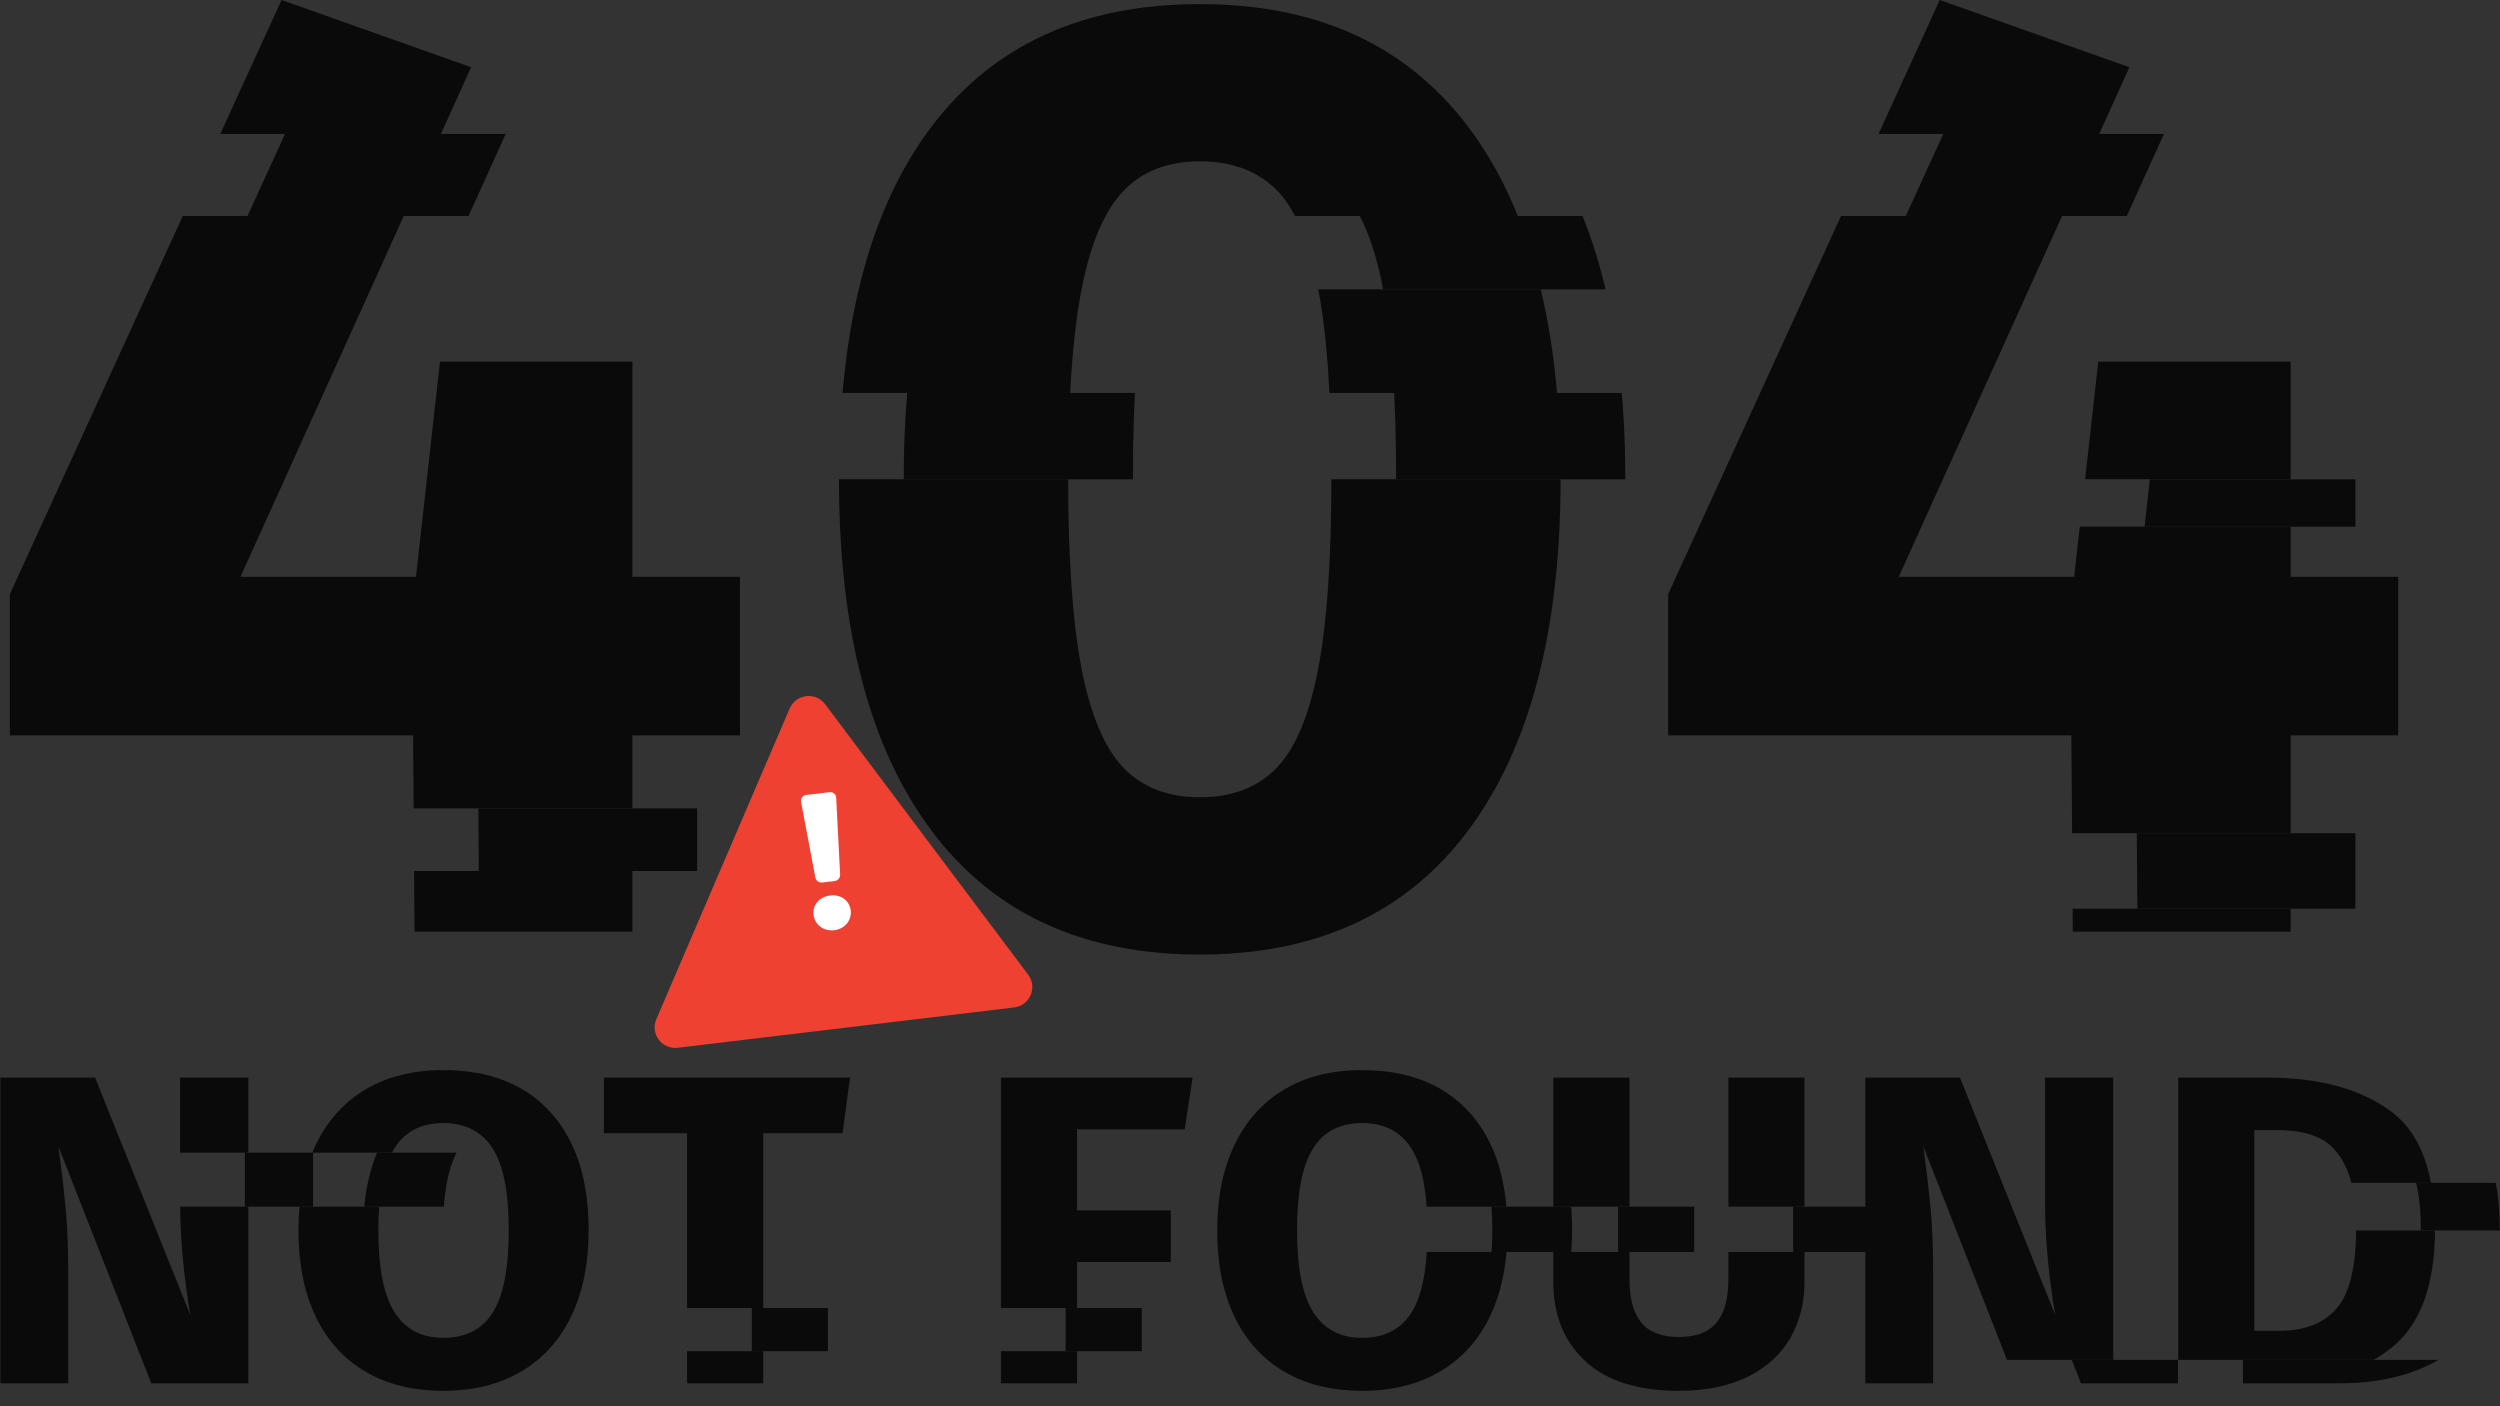 <svg xmlns="http://www.w3.org/2000/svg" xmlns:xlink="http://www.w3.org/1999/xlink" width="1920" zoomAndPan="magnify" viewBox="0 0 1440 810" height="1080" preserveAspectRatio="xMidYMid meet" version="1.0"><rect x="0" y="0" width="1440" height="810" fill="#333333" stroke="none"/><defs><clipPath id="ae1a848ace"><path d="M 171 616 L 339.215 616 L 339.215 801 L 171 801 Z M 171 616 " clip-rule="nonzero"/></clipPath><clipPath id="05e8eaaeed"><path d="M 701 616 L 868 616 L 868 801 L 701 801 Z M 701 616 " clip-rule="nonzero"/></clipPath><clipPath id="1d92418fd0"><path d="M 894.496 620 L 1040 620 L 1040 801 L 894.496 801 Z M 894.496 620 " clip-rule="nonzero"/></clipPath><clipPath id="47e487f4de"><path d="M 42 77.152 L 347.473 77.152 L 347.473 124.391 L 42 124.391 Z M 463.504 226.328 L 464 226.328 L 464 276.078 L 463.504 276.078 Z M 218.188 465.637 L 464 465.637 L 464 501.695 L 218.188 501.695 Z M 218.188 465.637 " clip-rule="nonzero"/></clipPath><clipPath id="925709ecfd"><path d="M 738.418 124.391 L 937 124.391 L 937 166.66 L 738.418 166.66 Z M 520 226.328 L 937 226.328 L 937 276.078 L 520 276.078 Z M 520 226.328 " clip-rule="nonzero"/></clipPath><clipPath id="067ac33341"><path d="M 1053.594 77.152 L 1277.363 77.152 L 1277.363 124.391 L 1053.594 124.391 Z M 1208.395 276.078 L 1404.164 276.078 L 1404.164 303.406 L 1208.395 303.406 Z M 1004.355 479.93 L 1419 479.93 L 1419 523.449 L 1004.355 523.449 Z M 1004.355 479.93 " clip-rule="nonzero"/></clipPath><clipPath id="4ecb97625e"><path d="M 127.434 663.922 L 180.949 663.922 L 180.949 695.035 L 127.434 695.035 Z M 127.434 663.922 " clip-rule="nonzero"/></clipPath><clipPath id="3211eccc32"><path d="M 209 663.922 L 292.773 663.922 L 292.773 695.035 L 209 695.035 Z M 209 663.922 " clip-rule="nonzero"/></clipPath><clipPath id="0ae0c19641"><path d="M 414.609 753.43 L 526.992 753.43 L 526.992 778.297 L 414.609 778.297 Z M 414.609 753.43 " clip-rule="nonzero"/></clipPath><clipPath id="c07173aad0"><path d="M 613 753.43 L 696.797 753.43 L 696.797 778.297 L 613 778.297 Z M 613 753.43 " clip-rule="nonzero"/></clipPath><clipPath id="fa18073032"><path d="M 827.34 695.035 L 906 695.035 L 906 721.105 L 827.34 721.105 Z M 827.34 695.035 " clip-rule="nonzero"/></clipPath><clipPath id="104cb68c6b"><path d="M 932 695.035 L 1076.91 695.035 L 1076.91 721.105 L 932 721.105 Z M 932 695.035 " clip-rule="nonzero"/></clipPath><clipPath id="43aaf0420e"><path d="M 1171.699 783.266 L 1255 783.266 L 1255 797 L 1171.699 797 Z M 1171.699 783.266 " clip-rule="nonzero"/></clipPath><clipPath id="20b9cab0e9"><path d="M 1365.898 681.328 L 1440 681.328 L 1440 708.75 L 1365.898 708.75 Z M 1291.512 783.266 L 1432.75 783.266 L 1432.75 797 L 1291.512 797 Z M 1291.512 783.266 " clip-rule="nonzero"/></clipPath><clipPath id="f5a7048f88"><path d="M 377 400 L 595 400 L 595 604 L 377 604 Z M 377 400 " clip-rule="nonzero"/></clipPath><clipPath id="85f7c72610"><path d="M 352.41 412.426 L 575.809 385.656 L 598.922 578.523 L 375.52 605.293 Z M 352.41 412.426 " clip-rule="nonzero"/></clipPath><clipPath id="78d79912a3"><path d="M 352.41 412.426 L 575.809 385.656 L 598.922 578.523 L 375.52 605.293 Z M 352.41 412.426 " clip-rule="nonzero"/></clipPath><clipPath id="9a979a4966"><path d="M 352.41 412.426 L 575.809 385.656 L 598.922 578.523 L 375.52 605.293 Z M 352.41 412.426 " clip-rule="nonzero"/></clipPath><clipPath id="f050416d92"><path d="M 461 456 L 491 456 L 491 536 L 461 536 Z M 461 456 " clip-rule="nonzero"/></clipPath><clipPath id="1155d934e5"><path d="M 352.41 412.426 L 575.809 385.656 L 598.922 578.523 L 375.52 605.293 Z M 352.41 412.426 " clip-rule="nonzero"/></clipPath><clipPath id="0ee9616c88"><path d="M 352.41 412.426 L 575.809 385.656 L 598.922 578.523 L 375.52 605.293 Z M 352.41 412.426 " clip-rule="nonzero"/></clipPath><clipPath id="e50059e195"><path d="M 352.41 412.426 L 575.809 385.656 L 598.922 578.523 L 375.52 605.293 Z M 352.41 412.426 " clip-rule="nonzero"/></clipPath></defs><path fill="#0a0a0a" d="M 238.77 536.652 L 364.27 536.652 L 364.27 501.703 L 238.516 501.703 Z M 364.27 332.234 L 364.27 208.305 L 253.43 208.305 L 239.598 332.234 L 138.52 332.234 L 232.574 124.391 L 105.293 124.391 L 5.672 342.262 L 5.672 423.605 L 237.953 423.605 L 238.246 465.637 L 364.27 465.637 L 364.27 423.605 L 426.211 423.605 L 426.211 332.234 Z M 162.172 0.012 L 126.891 77.145 L 253.984 77.145 L 271.367 38.719 L 162.172 0.012 " fill-opacity="1" fill-rule="nonzero"/><path fill="#0a0a0a" d="M 887.477 166.641 L 759.336 166.641 C 762.438 182.832 764.555 202.738 765.746 226.316 L 896.836 226.316 C 895.012 204.949 891.879 185.074 887.477 166.641 Z M 845.52 72.816 C 809.902 25.859 758.434 2.359 691.086 2.359 C 623.688 2.359 572.23 25.859 536.645 72.816 C 508.004 110.621 490.883 161.758 485.289 226.316 L 616.418 226.316 C 617.652 202.602 619.855 182.652 623.02 166.496 C 628.164 140.172 636.191 121.332 647.078 109.992 C 657.934 98.625 672.582 92.945 691.086 92.945 C 709.551 92.945 724.199 98.363 735.086 109.207 C 739.121 113.199 742.703 118.273 745.91 124.391 L 874.285 124.391 C 866.52 105.07 856.934 87.883 845.52 72.816 Z M 766.867 276.07 C 766.867 322.875 764.301 359.531 759.113 386.051 C 753.961 412.637 745.941 431.477 735.086 442.551 C 724.199 453.672 709.551 459.223 691.086 459.223 C 672.582 459.223 657.934 453.523 647.078 442.188 C 636.191 430.836 628.164 411.859 623.02 385.266 C 617.844 358.746 615.266 322.352 615.266 276.07 L 483.234 276.07 C 483.277 363.637 501.07 431.141 536.645 478.578 C 572.23 526.055 623.688 549.82 691.086 549.82 C 758.434 549.82 809.902 526.055 845.52 478.578 C 881.062 431.141 898.848 363.637 898.898 276.07 L 766.867 276.07 " fill-opacity="1" fill-rule="nonzero"/><path fill="#0a0a0a" d="M 1117.293 0.012 L 1082.043 77.145 L 1209.148 77.145 L 1226.523 38.719 Z M 1193.828 523.449 L 1193.922 536.652 L 1319.426 536.652 L 1319.426 523.449 Z M 1319.426 332.234 L 1319.426 303.406 L 1197.957 303.406 L 1194.711 332.234 L 1093.684 332.234 L 1187.742 124.391 L 1060.445 124.391 L 960.836 342.262 L 960.836 423.605 L 1193.105 423.605 L 1193.523 479.918 L 1319.426 479.918 L 1319.426 423.605 L 1381.375 423.605 L 1381.375 332.234 Z M 1208.594 208.305 L 1201.027 276.07 L 1319.426 276.07 L 1319.426 208.305 L 1208.594 208.305 " fill-opacity="1" fill-rule="nonzero"/><path fill="#0a0a0a" d="M 103.762 695.035 C 103.953 714.617 105.859 735.398 109.621 757.402 L 54.797 620.711 L 0.234 620.711 L 0.234 796.781 L 39.277 796.781 L 39.277 732.254 C 39.277 718.203 38.797 706.047 37.789 695.789 C 36.824 685.531 35.441 673.711 33.652 660.359 L 87.133 796.781 L 143.035 796.781 L 143.035 695.035 Z M 103.73 620.711 L 103.73 663.934 L 143.035 663.934 L 143.035 620.711 L 103.73 620.711 " fill-opacity="1" fill-rule="nonzero"/><g clip-path="url(#ae1a848ace)"><path fill="#0a0a0a" d="M 316.98 640.516 C 302.289 624.441 281.73 616.383 255.336 616.383 C 238.066 616.383 223.145 620.07 210.695 627.426 C 198.195 634.812 188.609 645.438 181.934 659.312 C 181.188 660.844 180.52 662.371 179.879 663.934 L 225.723 663.934 C 226.164 663.086 226.645 662.258 227.137 661.473 C 233.289 651.738 242.688 646.887 255.336 646.887 C 268.016 646.887 277.445 651.707 283.68 661.367 C 289.945 671.027 293.039 686.766 293.039 708.613 C 293.039 730.461 289.977 746.285 283.828 756.02 C 277.676 765.754 268.203 770.594 255.336 770.594 C 242.875 770.594 233.508 765.711 227.254 755.863 C 221.02 746.066 217.926 730.285 217.926 708.613 C 217.926 703.805 218.074 699.258 218.41 695.035 L 172.535 695.035 C 172.125 699.402 171.906 703.922 171.906 708.613 C 171.906 728.125 175.258 744.754 181.934 758.555 C 188.609 772.355 198.195 782.906 210.695 790.18 C 223.145 797.453 238.066 801.109 255.336 801.109 C 272.637 801.109 287.559 797.422 300.121 790.031 C 312.695 782.676 322.316 772.051 329.02 758.188 C 335.695 744.273 339.059 727.75 339.059 708.613 C 339.059 679.305 331.672 656.629 316.98 640.516 " fill-opacity="1" fill-rule="nonzero"/></g><path fill="#0a0a0a" d="M 395.75 778.285 L 395.75 796.781 L 439.613 796.781 L 439.613 778.285 Z M 347.863 620.711 L 347.863 652.711 L 395.75 652.711 L 395.75 753.441 L 439.613 753.441 L 439.613 652.711 L 485.328 652.711 L 489.617 620.711 L 347.863 620.711 " fill-opacity="1" fill-rule="nonzero"/><path fill="#0a0a0a" d="M 576.516 778.285 L 576.516 796.781 L 620.379 796.781 L 620.379 778.285 Z M 682.391 650.438 L 686.949 620.711 L 576.516 620.711 L 576.516 753.441 L 620.379 753.441 L 620.379 726.93 L 674.375 726.93 L 674.375 697.203 L 620.379 697.203 L 620.379 650.438 L 682.391 650.438 " fill-opacity="1" fill-rule="nonzero"/><g clip-path="url(#05e8eaaeed)"><path fill="#0a0a0a" d="M 821.84 721.105 C 820.875 736.625 817.961 748.266 813.039 756.02 C 806.887 765.754 797.371 770.594 784.547 770.594 C 772.086 770.594 762.73 765.711 756.465 755.863 C 750.238 746.066 747.094 730.285 747.094 708.613 C 747.094 686.945 750.188 671.215 756.359 661.473 C 762.508 651.738 771.898 646.887 784.547 646.887 C 797.227 646.887 806.668 651.707 812.891 661.367 C 817.773 668.902 820.719 680.082 821.766 695.035 L 867.672 695.035 C 865.734 672.211 858.535 654.051 846.191 640.516 C 831.5 624.441 810.953 616.383 784.547 616.383 C 767.277 616.383 752.355 620.07 739.898 627.426 C 727.418 634.812 717.828 645.438 711.145 659.312 C 704.469 673.219 701.117 689.629 701.117 708.613 C 701.117 728.125 704.469 744.754 711.145 758.555 C 717.828 772.355 727.418 782.906 739.898 790.18 C 752.355 797.453 767.277 801.109 784.547 801.109 C 801.855 801.109 816.77 797.422 829.344 790.031 C 841.906 782.676 851.555 772.051 858.242 758.188 C 863.418 747.406 866.594 735.02 867.746 721.105 L 821.84 721.105 " fill-opacity="1" fill-rule="nonzero"/></g><g clip-path="url(#1d92418fd0)"><path fill="#0a0a0a" d="M 995.562 721.105 L 995.562 736.551 C 995.562 747.93 993.281 756.355 988.73 761.836 C 984.184 767.359 976.91 770.113 966.914 770.113 C 957.105 770.113 949.949 767.359 945.402 761.836 C 940.844 756.355 938.57 747.93 938.57 736.551 L 938.57 721.105 L 894.707 721.105 L 894.707 738.344 C 894.707 757.465 900.867 772.723 913.18 784.059 C 925.484 795.43 943.391 801.109 966.914 801.109 C 982.613 801.109 995.898 798.383 1006.785 792.977 C 1017.641 787.57 1025.805 780.109 1031.254 770.594 C 1036.66 761.121 1039.387 750.383 1039.387 738.344 L 1039.387 721.105 Z M 995.562 620.711 L 995.562 695.035 L 1039.387 695.035 L 1039.387 620.711 Z M 894.707 620.711 L 894.707 695.035 L 938.57 695.035 L 938.57 620.711 L 894.707 620.711 " fill-opacity="1" fill-rule="nonzero"/></g><path fill="#0a0a0a" d="M 1177.934 620.711 L 1177.934 691.828 C 1177.934 712.344 1179.871 734.191 1183.789 757.402 L 1128.965 620.711 L 1074.438 620.711 L 1074.438 796.781 L 1113.488 796.781 L 1113.488 732.254 C 1113.488 718.203 1112.965 706.047 1111.992 695.789 C 1111.027 685.531 1109.645 673.711 1107.852 660.359 L 1156.031 783.273 L 1217.238 783.273 L 1217.238 620.711 L 1177.934 620.711 " fill-opacity="1" fill-rule="nonzero"/><path fill="#0a0a0a" d="M 1357.098 708.773 C 1356.992 730.285 1353.219 745.27 1345.875 753.703 C 1338.383 762.285 1327.41 766.531 1312.98 766.531 L 1298.5 766.531 L 1298.5 650.961 L 1312.414 650.961 C 1321.887 650.961 1329.789 652.523 1336.211 655.656 C 1342.625 658.801 1347.738 664.5 1351.469 672.777 C 1352.621 675.312 1353.598 678.145 1354.371 681.316 L 1400.246 681.316 C 1396.621 662.152 1388.605 648.164 1376.188 639.395 C 1358.625 626.945 1335.312 620.711 1306.266 620.711 L 1254.688 620.711 L 1254.688 783.273 L 1367.238 783.273 C 1370.633 781.336 1373.809 779.176 1376.867 776.828 C 1393.832 763.66 1402.414 740.953 1402.551 708.773 L 1357.098 708.773 " fill-opacity="1" fill-rule="nonzero"/><g clip-path="url(#47e487f4de)"><path fill="#0a0a0a" d="M 401.562 423.586 L 401.562 536.641 L 276.051 536.641 L 275.234 423.586 L 42.965 423.586 L 42.965 342.281 L 199.441 0.02 L 308.652 38.738 L 175.812 332.215 L 276.867 332.215 L 290.723 208.324 L 401.562 208.324 L 401.562 332.215 L 463.504 332.215 L 463.504 423.586 L 401.562 423.586 " fill-opacity="1" fill-rule="nonzero"/></g><g clip-path="url(#925709ecfd)"><path fill="#0a0a0a" d="M 684.359 109.984 C 673.484 121.344 665.477 140.184 660.312 166.504 C 655.145 192.836 652.566 229.23 652.566 275.691 C 652.566 322.152 655.145 358.684 660.312 385.254 C 665.477 411.852 673.484 430.828 684.359 442.176 C 695.215 453.535 709.887 459.203 728.359 459.203 C 746.824 459.203 761.504 453.672 772.379 442.562 C 783.234 431.465 791.254 412.625 796.418 386.031 C 801.574 359.445 804.16 322.668 804.16 275.691 C 804.16 228.715 801.574 191.938 796.418 165.34 C 791.254 138.77 783.234 120.055 772.379 109.207 C 761.504 98.363 746.824 92.945 728.359 92.945 C 709.887 92.945 695.215 98.637 684.359 109.984 Z M 882.812 72.816 C 918.391 119.793 936.18 187.41 936.18 275.691 C 936.18 363.461 918.391 431.066 882.812 478.566 C 847.207 526.066 795.727 549.801 728.359 549.801 C 660.992 549.801 609.5 526.066 573.926 478.566 C 538.332 431.066 520.547 363.461 520.547 275.691 C 520.547 187.41 538.332 119.793 573.926 72.816 C 609.5 25.84 660.992 2.348 728.359 2.348 C 795.727 2.348 847.207 25.84 882.812 72.816 " fill-opacity="1" fill-rule="nonzero"/></g><g clip-path="url(#067ac33341)"><path fill="#0a0a0a" d="M 1356.719 423.586 L 1356.719 536.641 L 1231.207 536.641 L 1230.398 423.586 L 998.121 423.586 L 998.121 342.281 L 1154.609 0.02 L 1263.816 38.738 L 1130.969 332.215 L 1232.023 332.215 L 1245.875 208.324 L 1356.719 208.324 L 1356.719 332.215 L 1418.656 332.215 L 1418.656 423.586 L 1356.719 423.586 " fill-opacity="1" fill-rule="nonzero"/></g><g clip-path="url(#4ecb97625e)"><path fill="#0a0a0a" d="M 124.438 796.781 L 70.953 660.34 C 72.734 673.723 74.117 685.539 75.105 695.789 C 76.078 706.035 76.57 718.18 76.57 732.242 L 76.57 796.781 L 37.527 796.781 L 37.527 620.711 L 92.078 620.711 L 146.902 757.402 C 142.973 734.191 141.016 712.344 141.016 691.848 L 141.016 620.711 L 180.328 620.711 L 180.328 796.781 L 124.438 796.781 " fill-opacity="1" fill-rule="nonzero"/></g><g clip-path="url(#3211eccc32)"><path fill="#0a0a0a" d="M 264.43 661.48 C 258.281 671.227 255.211 686.934 255.211 708.613 C 255.211 730.293 258.32 746.055 264.555 755.871 C 270.801 765.703 280.16 770.617 292.641 770.617 C 305.477 770.617 314.969 765.742 321.121 756 C 327.27 746.266 330.352 730.461 330.352 708.613 C 330.352 686.766 327.23 671.016 320.984 661.355 C 314.75 651.707 305.297 646.875 292.641 646.875 C 279.98 646.875 270.57 651.746 264.43 661.48 Z M 354.273 640.523 C 368.984 656.621 376.344 679.316 376.344 708.613 C 376.344 727.758 373 744.273 366.312 758.156 C 359.629 772.051 350 782.676 337.434 790.043 C 324.859 797.422 309.93 801.098 292.641 801.098 C 275.348 801.098 260.461 797.453 247.98 790.18 C 235.5 782.898 225.922 772.355 219.238 758.547 C 212.551 744.734 209.207 728.105 209.207 708.613 C 209.207 689.648 212.551 673.219 219.238 659.324 C 225.922 645.438 235.5 634.805 247.98 627.438 C 260.461 620.07 275.348 616.391 292.641 616.391 C 319.023 616.391 339.574 624.43 354.273 640.523 " fill-opacity="1" fill-rule="nonzero"/></g><g clip-path="url(#0ae0c19641)"><path fill="#0a0a0a" d="M 476.883 652.723 L 476.883 796.781 L 433.031 796.781 L 433.031 652.723 L 385.164 652.723 L 385.164 620.711 L 526.898 620.711 L 522.613 652.723 L 476.883 652.723 " fill-opacity="1" fill-rule="nonzero"/></g><g clip-path="url(#c07173aad0)"><path fill="#0a0a0a" d="M 657.66 650.438 L 657.66 697.184 L 711.68 697.184 L 711.68 726.91 L 657.66 726.91 L 657.66 796.781 L 613.797 796.781 L 613.797 620.711 L 724.242 620.711 L 719.703 650.438 L 657.66 650.438 " fill-opacity="1" fill-rule="nonzero"/></g><g clip-path="url(#fa18073032)"><path fill="#0a0a0a" d="M 793.633 661.48 C 787.48 671.227 784.41 686.934 784.41 708.613 C 784.41 730.293 787.523 746.055 793.766 755.871 C 800.012 765.703 809.371 770.617 821.852 770.617 C 834.688 770.617 844.18 765.742 850.332 756 C 856.48 746.266 859.562 730.461 859.562 708.613 C 859.562 686.766 856.441 671.016 850.195 661.355 C 843.961 651.707 834.508 646.875 821.852 646.875 C 809.191 646.875 799.793 651.746 793.633 661.48 Z M 883.484 640.523 C 898.195 656.621 905.551 679.316 905.551 708.613 C 905.551 727.758 902.211 744.273 895.523 758.156 C 888.852 772.051 879.211 782.676 866.637 790.043 C 854.07 797.422 839.141 801.098 821.852 801.098 C 804.559 801.098 789.672 797.453 777.191 790.18 C 764.711 782.898 755.133 772.355 748.445 758.547 C 741.762 744.734 738.418 728.105 738.418 708.613 C 738.418 689.648 741.762 673.219 748.445 659.324 C 755.133 645.438 764.711 634.805 777.191 627.438 C 789.672 620.07 804.559 616.391 821.852 616.391 C 848.234 616.391 868.785 624.43 883.484 640.523 " fill-opacity="1" fill-rule="nonzero"/></g><g clip-path="url(#104cb68c6b)"><path fill="#0a0a0a" d="M 1068.535 770.617 C 1063.098 780.098 1054.945 787.559 1044.07 792.977 C 1033.191 798.383 1019.918 801.098 1004.23 801.098 C 980.695 801.098 962.777 795.43 950.473 784.082 C 938.172 772.734 932.023 757.488 932.023 738.344 L 932.023 620.711 L 975.887 620.711 L 975.887 736.562 C 975.887 747.91 978.148 756.332 982.695 761.848 C 987.242 767.359 994.41 770.102 1004.23 770.102 C 1014.207 770.102 1021.477 767.359 1026.023 761.848 C 1030.562 756.332 1032.836 747.91 1032.836 736.562 L 1032.836 620.711 L 1076.699 620.711 L 1076.699 738.344 C 1076.699 750.371 1073.977 761.121 1068.535 770.617 " fill-opacity="1" fill-rule="nonzero"/></g><g clip-path="url(#43aaf0420e)"><path fill="#0a0a0a" d="M 1198.641 796.781 L 1145.145 660.34 C 1146.926 673.723 1148.309 685.539 1149.297 695.789 C 1150.281 706.035 1150.762 718.18 1150.762 732.242 L 1150.762 796.781 L 1111.73 796.781 L 1111.73 620.711 L 1166.27 620.711 L 1221.094 757.402 C 1217.176 734.191 1215.215 712.344 1215.215 691.848 L 1215.215 620.711 L 1254.531 620.711 L 1254.531 796.781 L 1198.641 796.781 " fill-opacity="1" fill-rule="nonzero"/></g><g clip-path="url(#20b9cab0e9)"><path fill="#0a0a0a" d="M 1335.812 766.551 L 1350.254 766.551 C 1364.691 766.551 1375.652 762.266 1383.145 753.715 C 1390.637 745.164 1394.379 729.875 1394.379 707.859 C 1394.379 692.781 1392.504 681.098 1388.762 672.789 C 1385.02 664.5 1379.938 658.777 1373.516 655.645 C 1367.102 652.512 1359.172 650.941 1349.719 650.941 L 1335.812 650.941 Z M 1413.504 639.383 C 1431.055 651.82 1439.844 674.652 1439.844 707.859 C 1439.844 740.555 1431.285 763.543 1414.172 776.84 C 1397.051 790.129 1374.855 796.781 1347.582 796.781 L 1291.961 796.781 L 1291.961 620.711 L 1343.566 620.711 C 1372.625 620.711 1395.941 626.934 1413.504 639.383 " fill-opacity="1" fill-rule="nonzero"/></g><g clip-path="url(#f5a7048f88)"><g clip-path="url(#85f7c72610)"><g clip-path="url(#78d79912a3)"><g clip-path="url(#9a979a4966)"><path fill="#ee4131" d="M 454.855 408.094 L 378.031 587.098 C 374.43 595.484 381.281 604.609 390.359 603.52 L 584.125 580.305 C 593.207 579.215 597.707 568.73 592.227 561.43 L 475.285 405.648 C 469.805 398.348 458.457 399.707 454.855 408.094 Z M 454.855 408.094 " fill-opacity="1" fill-rule="nonzero"/></g></g></g></g><g clip-path="url(#f050416d92)"><g clip-path="url(#1155d934e5)"><g clip-path="url(#0ee9616c88)"><g clip-path="url(#e50059e195)"><path fill="#ffffff" d="M 468.609 526.973 C 467.93 521.305 471.879 516.543 478.121 515.797 C 484.363 515.047 489.328 518.738 490.008 524.41 C 490.676 529.969 486.762 535.062 480.52 535.809 C 474.277 536.559 469.273 532.535 468.609 526.973 Z M 464.316 457.902 L 477.859 456.277 C 479.805 456.047 481.539 457.504 481.641 459.457 L 483.914 503.707 C 484.012 505.602 482.621 507.25 480.734 507.477 L 473.621 508.328 C 471.73 508.555 469.992 507.285 469.641 505.418 L 461.395 461.883 C 461.031 459.961 462.371 458.133 464.316 457.902 Z M 464.316 457.902 " fill-opacity="1" fill-rule="nonzero"/></g></g></g></g></svg>
